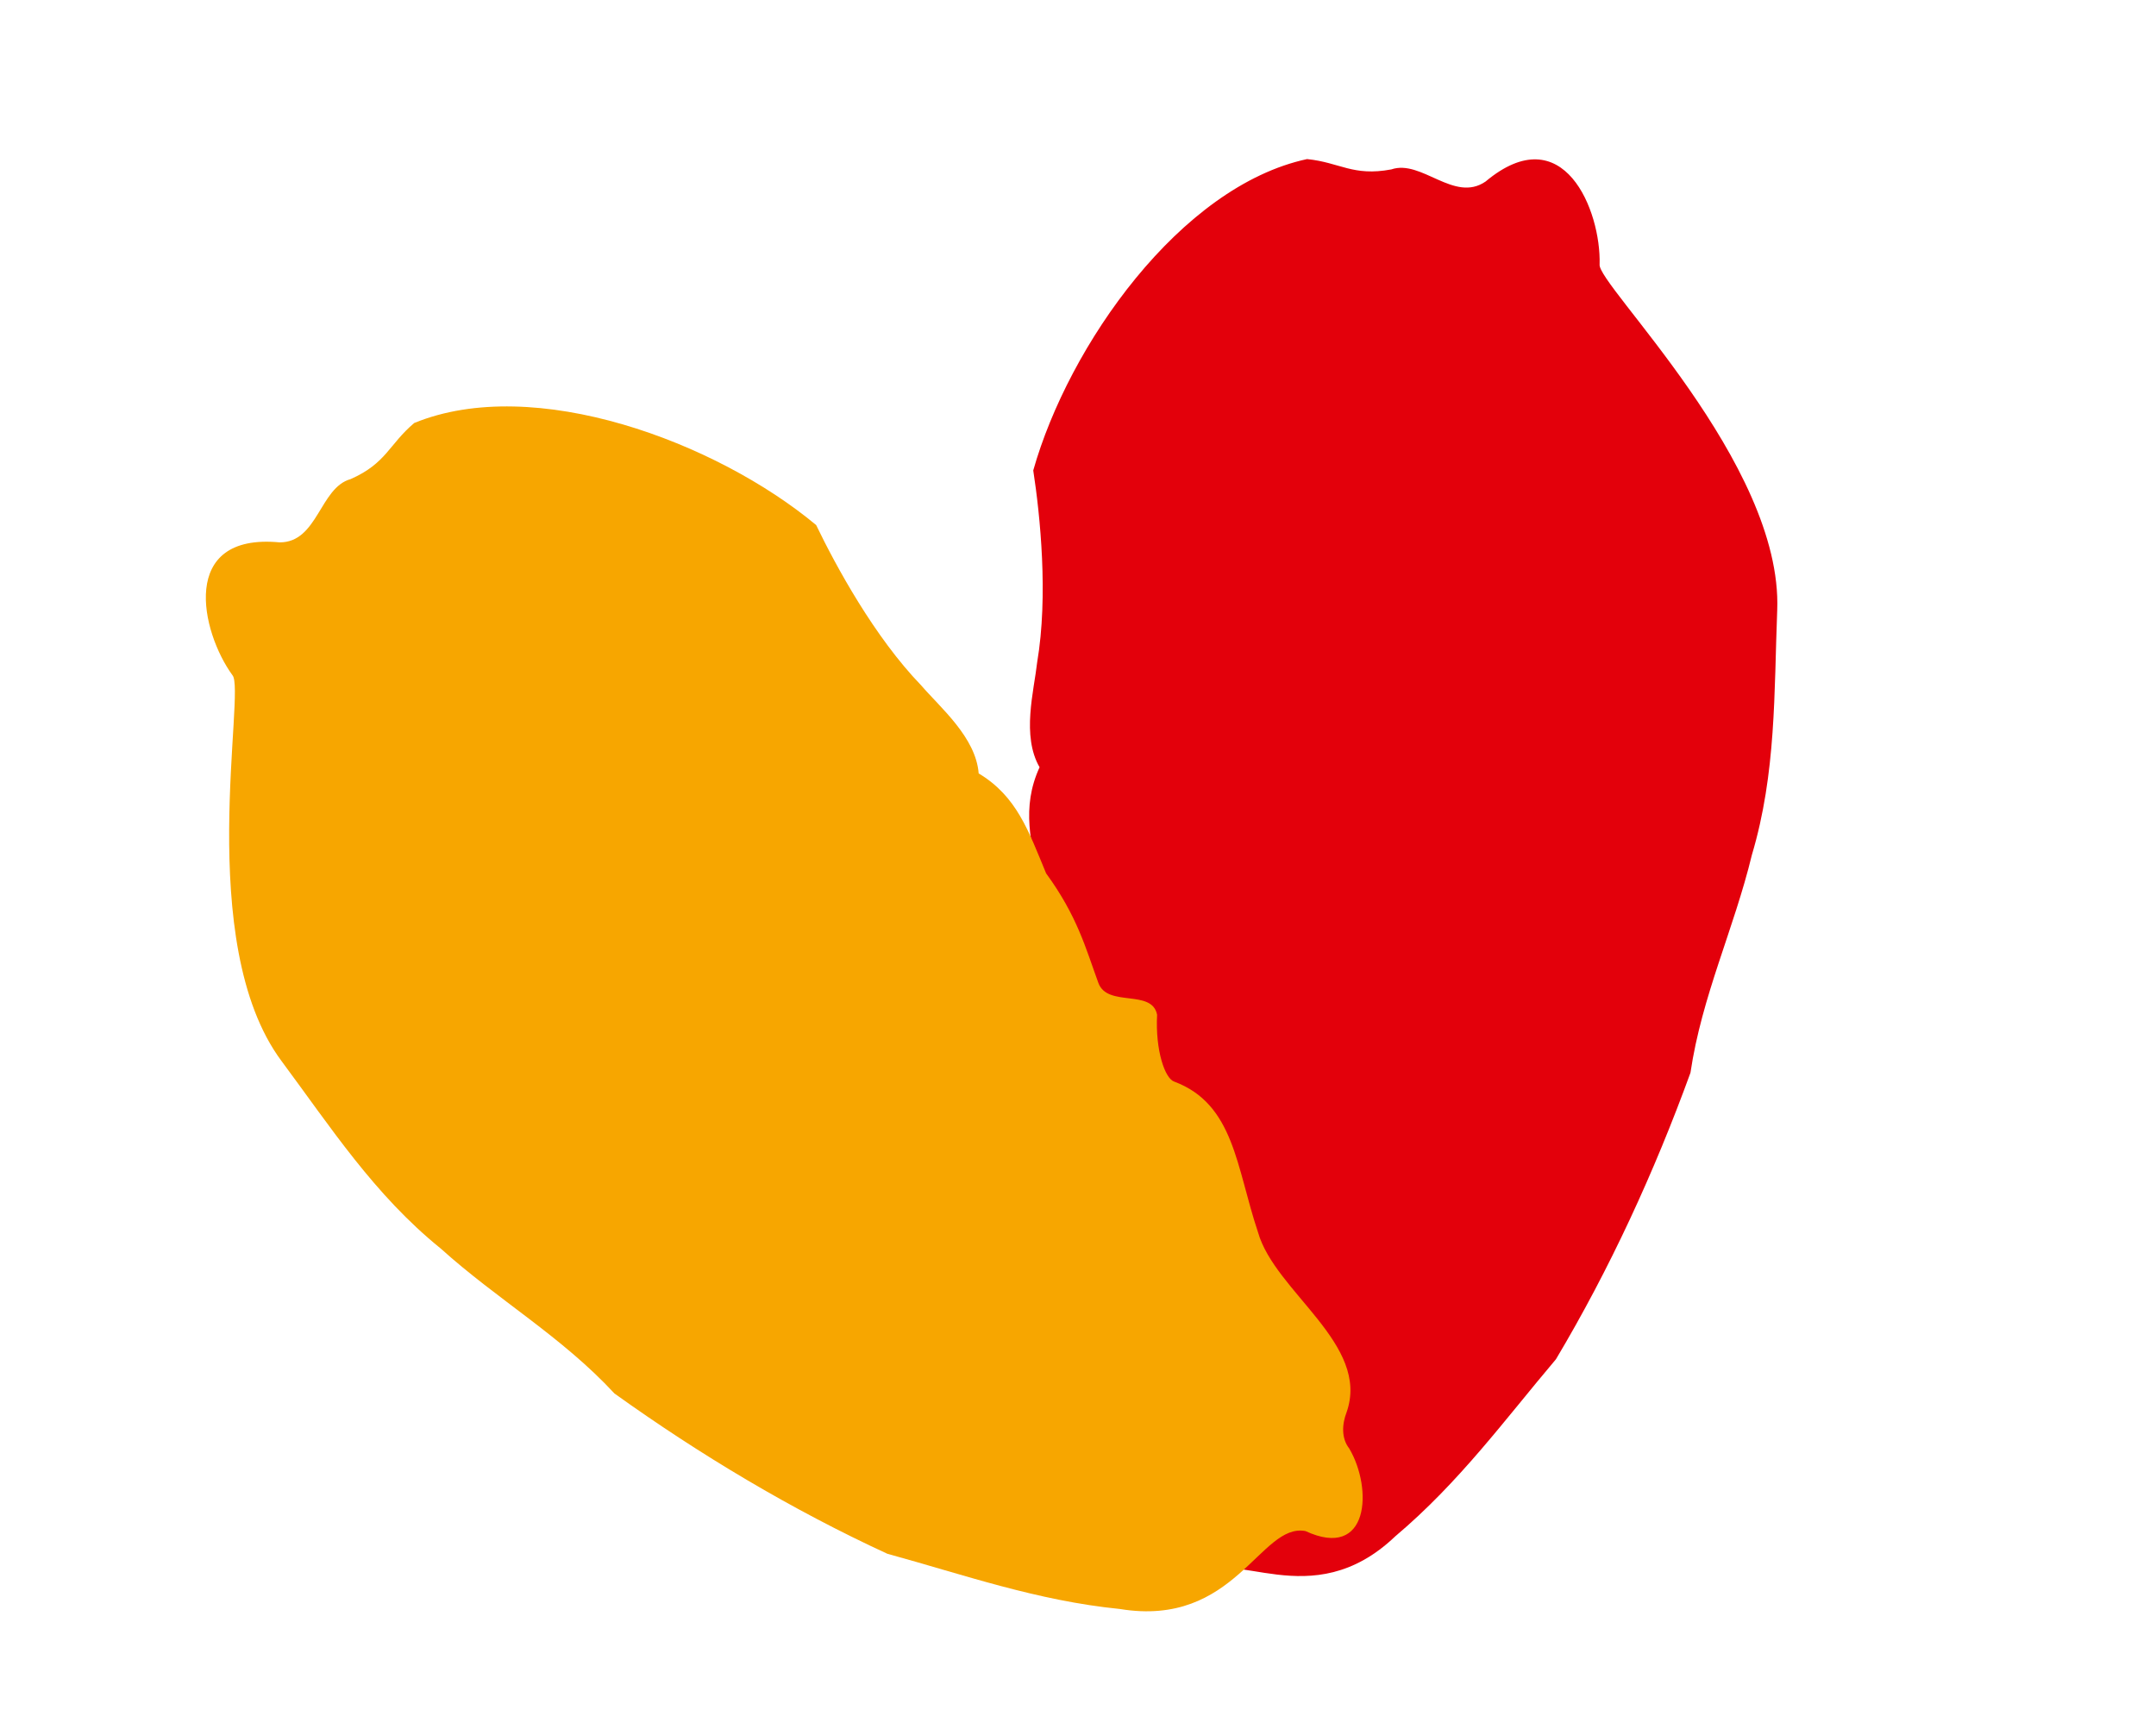<svg fill="none" height="23" viewBox="0 0 29 23" width="29" xmlns="http://www.w3.org/2000/svg"><path d="m15.003 20.631c.043.621.63 1.393 1.113.581.438-.441 1.515.542 2.653-.547.859-.724 1.471-1.566 2.16-2.381.723-1.212 1.325-2.522 1.809-3.853.153-1.035.585-1.933.826-2.93.329-1.102.298-2.186.341-3.292.077-1.981-2.433-4.387-2.389-4.654.02-.718-.483-1.992-1.534-1.113-.423.291-.861-.303-1.268-.163-.518.097-.689-.094-1.133-.139-1.705.367-3.207 2.505-3.683 4.188.093.605.204 1.686.053 2.579-.044.393-.212.991.032 1.414-.249.544-.115 1.018.011 1.621-.021.714.129 1.127.254 1.613.088.345-.552.47-.41.8.295.385.397.768.32.871-.497.708-.037 1.423.214 2.309.268.791-.399 2.102.388 2.673.138.095.257.245.244.423z" fill="#e3000b"/><path d="m18.15 19.488c.316.537.268 1.505-.59 1.108-.611-.116-.943 1.304-2.497 1.048-1.118-.112-2.099-.461-3.128-.743-1.282-.591-2.519-1.331-3.67-2.156-.711-.768-1.576-1.263-2.337-1.95-.894-.723-1.482-1.635-2.142-2.523-1.183-1.59-.473-4.995-.66-5.19-.422-.581-.727-1.916.636-1.786.513.001.539-.737.954-.851.482-.213.515-.467.856-.755 1.614-.661 4.061.253 5.406 1.373.266.552.784 1.506 1.413 2.157.258.3.735.698.773 1.184.513.307.671.775.907 1.344.421.578.531 1.003.703 1.474.122.335.721.076.79.428-.025.484.107.858.229.899.81.303.835 1.153 1.128 2.026.226.804 1.517 1.508 1.191 2.425-.06.157-.073.347.038.487z" fill="#f7a600"/></svg>